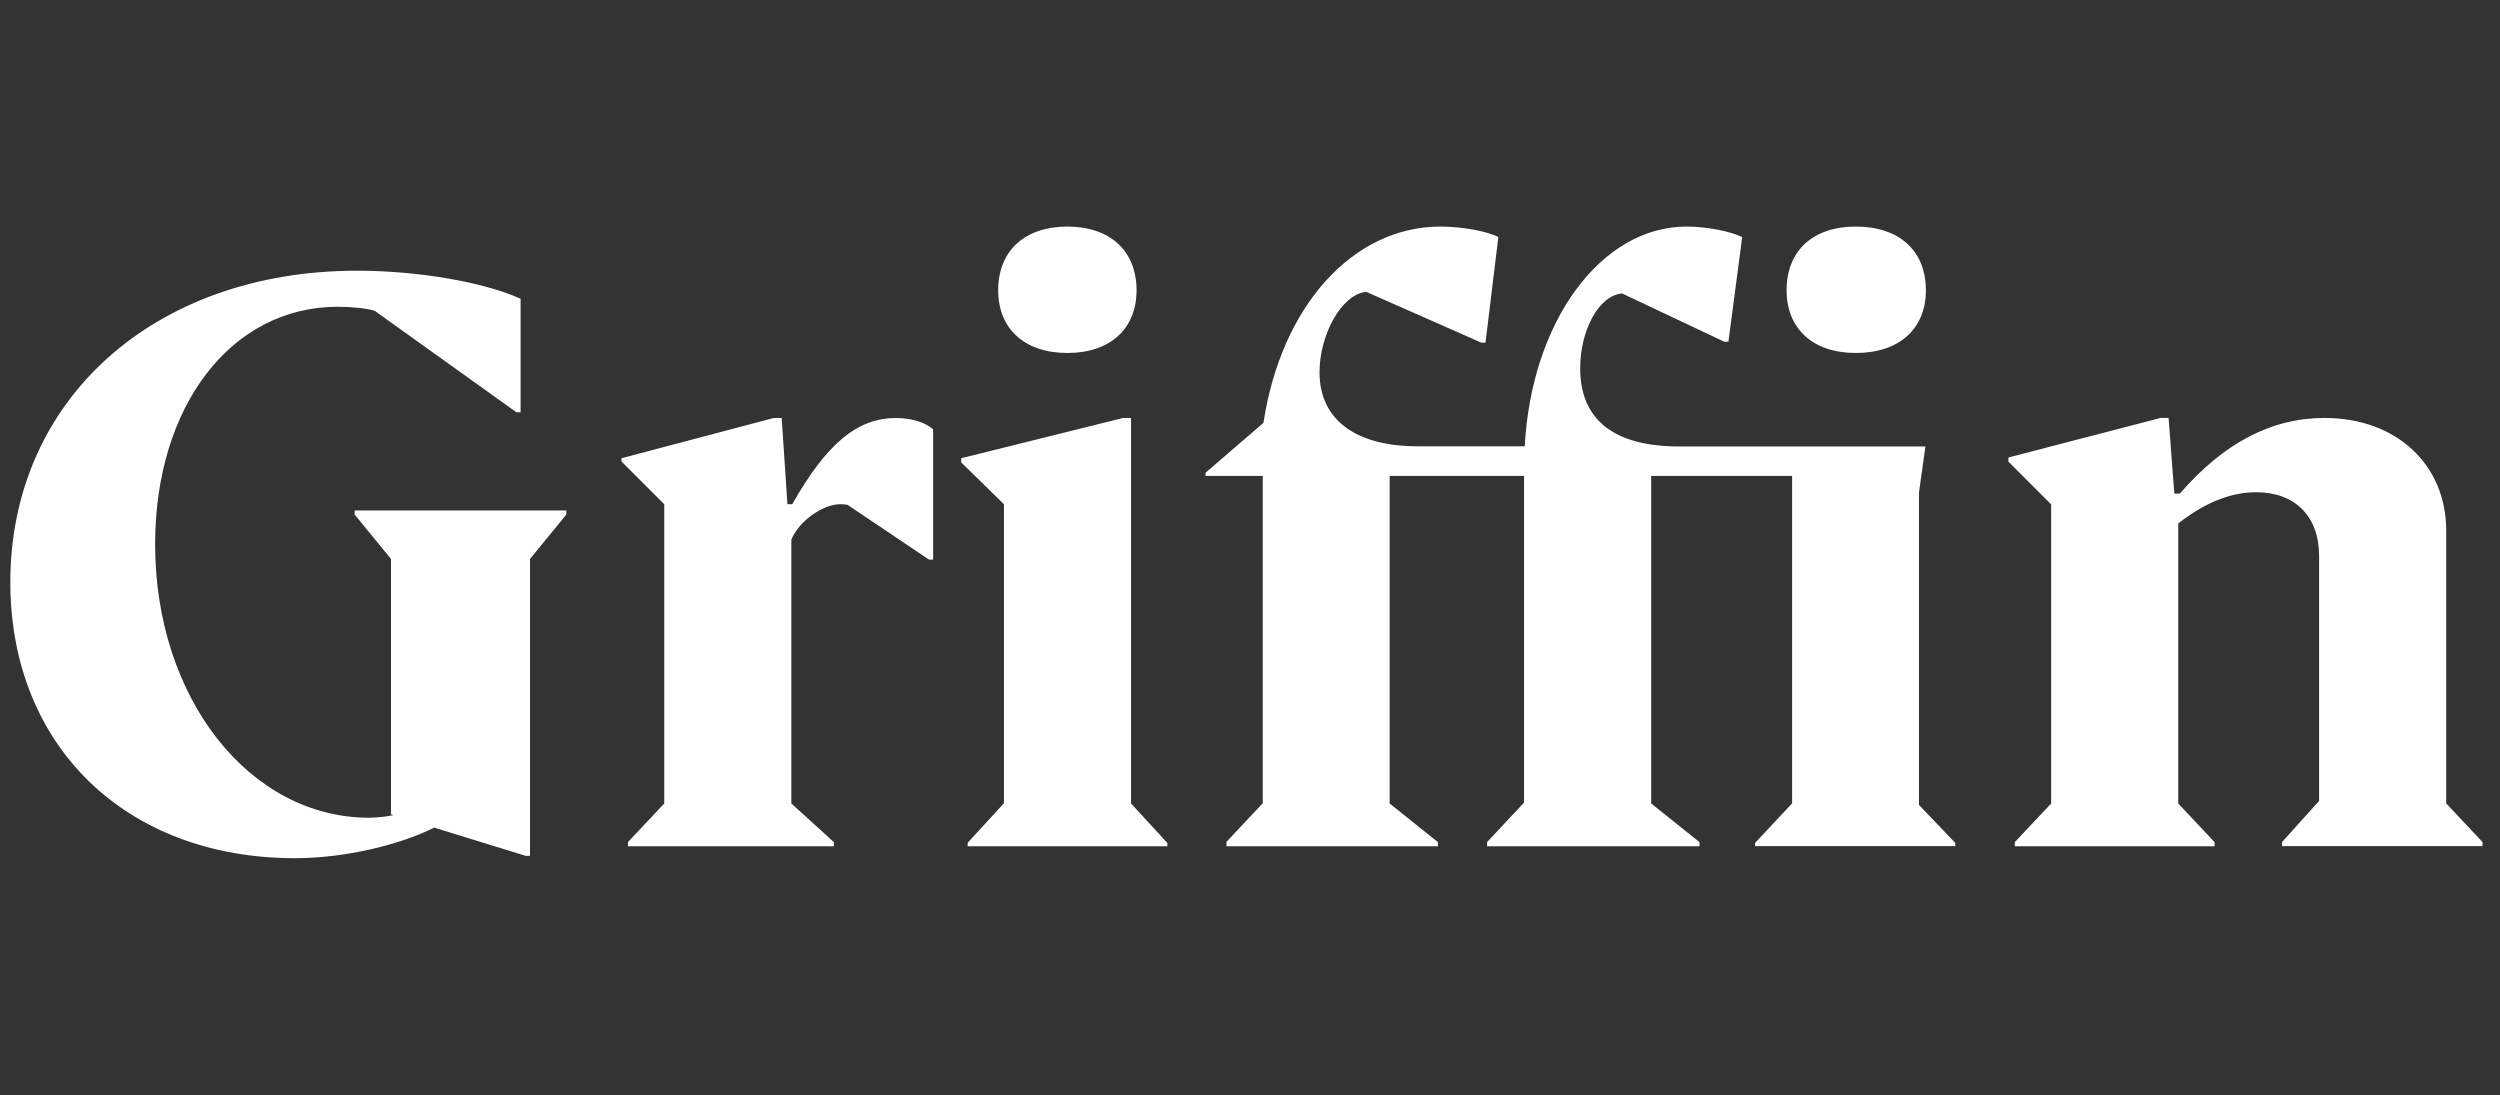<svg width="121" height="53" viewBox="0 0 121 53" fill="none" xmlns="http://www.w3.org/2000/svg">
<rect x="0" y="0" width="121" height="53" fill="#333333" stroke="none"/>
<g clip-path="url(#clip0_152_66)">
<path d="M0.5 28.176C0.5 19.376 7.431 13.102 17.287 13.102C20.213 13.102 23.405 13.647 25.197 14.459V19.954H24.996L18.143 15.049C17.79 14.926 17.052 14.847 16.353 14.847C11.168 14.847 7.508 19.676 7.508 26.34C7.508 33.783 12.069 39.578 17.865 39.578C18.258 39.572 18.649 39.531 19.035 39.456L18.923 39.41V27.052L17.166 24.905V24.705H27.41V24.905L25.653 27.052V41.425H25.453L21.014 40.057C19.301 40.913 16.653 41.536 14.272 41.536C6.107 41.536 0.5 36.118 0.5 28.176ZM32.15 24.404L30.08 22.335V22.178L37.445 20.232H37.834L38.111 24.404H38.344C40.024 21.445 41.504 20.232 43.372 20.232C44.151 20.232 44.819 20.466 45.163 20.778V27.085H44.963L41.027 24.437C40.91 24.412 40.791 24.401 40.671 24.403C39.859 24.403 38.691 25.182 38.302 26.116V38.888L40.359 40.758V40.959H30.392V40.758L32.15 38.889V24.404ZM46.834 40.947V40.791L48.591 38.877V24.404L46.523 22.38V22.178L54.354 20.231H54.743V38.888L56.501 40.802V40.958H46.834V40.947ZM48.312 14.047C48.312 12.134 49.603 10.966 51.661 10.966C53.718 10.966 55.009 12.134 55.009 14.047C55.009 15.916 53.73 17.084 51.661 17.084C49.592 17.084 48.312 15.916 48.312 14.047ZM59.36 40.947V40.746L61.118 38.877V23.036H58.348V22.88L61.151 20.466C62.008 14.815 65.479 10.966 69.717 10.966C70.774 10.966 72.022 11.199 72.52 11.477L71.898 16.584H71.697L66.124 14.125C64.912 14.247 63.865 16.228 63.865 18.019C63.865 20.322 65.623 21.601 68.614 21.601H73.798C74.11 15.607 77.458 10.966 81.63 10.966C82.609 10.966 83.777 11.199 84.322 11.477L83.655 16.539H83.454L78.505 14.201C77.371 14.312 76.481 15.992 76.481 17.828C76.481 20.318 78.117 21.609 81.276 21.609H93.191L92.878 23.837V38.96L94.636 40.796V40.952H84.947V40.796L86.738 38.882V23.036H79.918V38.888L82.255 40.758V40.959H71.973V40.758L73.764 38.845V23.036H67.259V38.888L69.595 40.758V40.959H59.359L59.36 40.947ZM86.471 14.047C86.471 12.134 87.75 10.966 89.82 10.966C91.922 10.966 93.213 12.134 93.213 14.047C93.213 15.916 91.921 17.084 89.82 17.084C87.75 17.084 86.471 15.916 86.471 14.047ZM105.427 38.888L107.185 40.758V40.959H97.518V40.758L99.276 38.889V24.412L97.206 22.343V22.143L104.571 20.229H104.96L105.237 23.889H105.504C107.639 21.431 109.942 20.229 112.512 20.229C115.983 20.229 118.396 22.488 118.396 25.68V38.885L120.154 40.754V40.954H110.454V40.754L112.245 38.763V26.905C112.245 24.991 111.077 23.824 109.207 23.824C107.963 23.824 106.718 24.324 105.427 25.336L105.427 38.888Z" fill="white"/>
</g>
<defs>
<clipPath id="clip0_152_66">
<rect width="120" height="52" fill="white" transform="translate(0.5 0.5)"/>
</clipPath>
</defs>
</svg>
